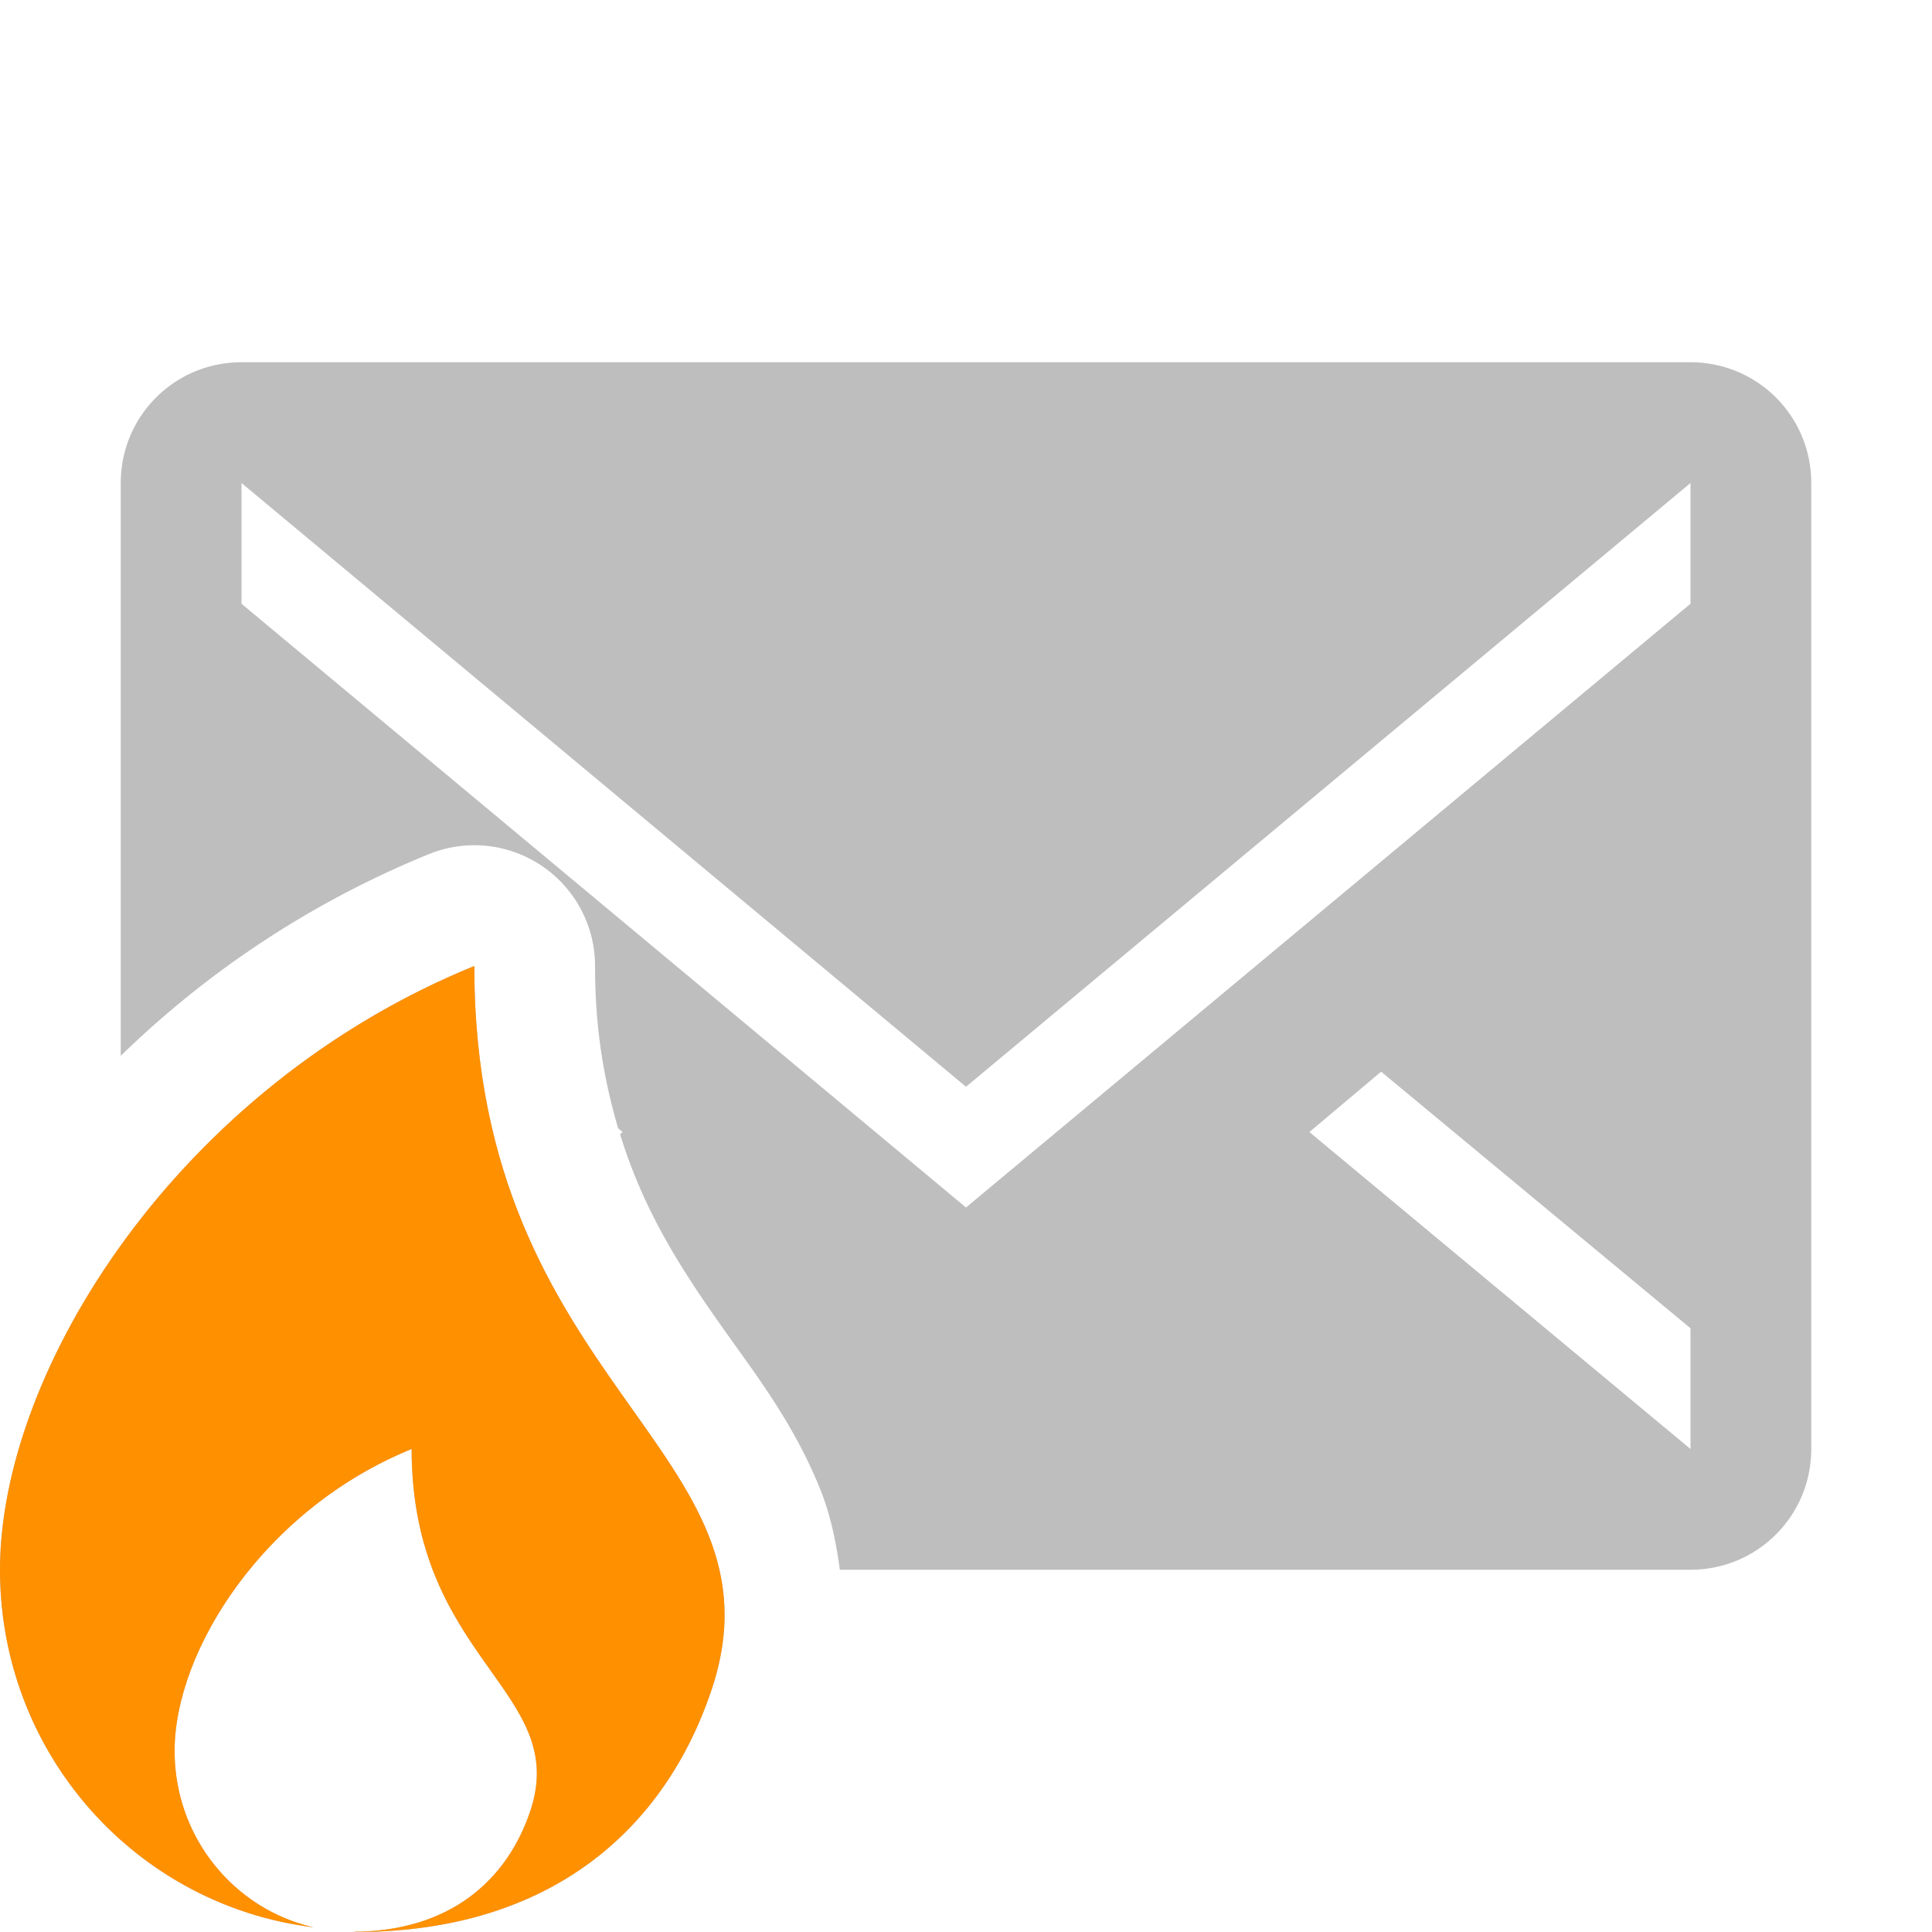 <svg width="16" height="16" version="1.1" xmlns="http://www.w3.org/2000/svg">
	<path fill="#bebebe" d="m2 3c-.554 0-1 .446-1 1v4.744c.696-.678 1.55-1.262 2.551-1.67a1 1 0 0 1 .391 -.074 1 1 0 0 1 .986 1c0 .547.081.966.191 1.344l.037.031-.021.018c.194.63.497 1.105.844 1.595.279.396.597.801.818 1.356.079.199.127.423.158.656h7.045c.554 0 1-.446 1-1v-8c0-.554-.446-1-1-1h-12zm0 1l6 5 6-5v1l-6 5-6-5v-1zm1.928 4c-2.454 1-3.928 3.344-3.928 5 0 1.535 1.137 2.784 2.598 2.961-.659-.149-1.152-.745-1.152-1.461 0-.828.736-2 1.963-2.5 0 1.75 1.318 2.003.982 3-.19.565-.656.993-1.461.998.005 0 .011.002.016.002 1.627 0 2.562-.863 2.945-2 .672-1.994-1.963-2.5-1.963-6zm7.51.875l2.562 2.125v1l-3.156-2.625.594-0.5z"/>
	<path d="m3.928 8c0 3.5 2.635 4.006 1.963 6-.383 1.137-1.319 2-2.945 2-.005 0-.011-.002-.016-.002.805-.005 1.27-.433 1.461-.998.336-.997-.982-1.25-.982-3-1.227.5-1.963 1.672-1.963 2.5 0 .716.493 1.312 1.152 1.461-1.46-.177-2.598-1.426-2.598-2.961 0-1.656 1.474-4 3.928-5z" class="warning" fill="#ff9000"/>
</svg>
